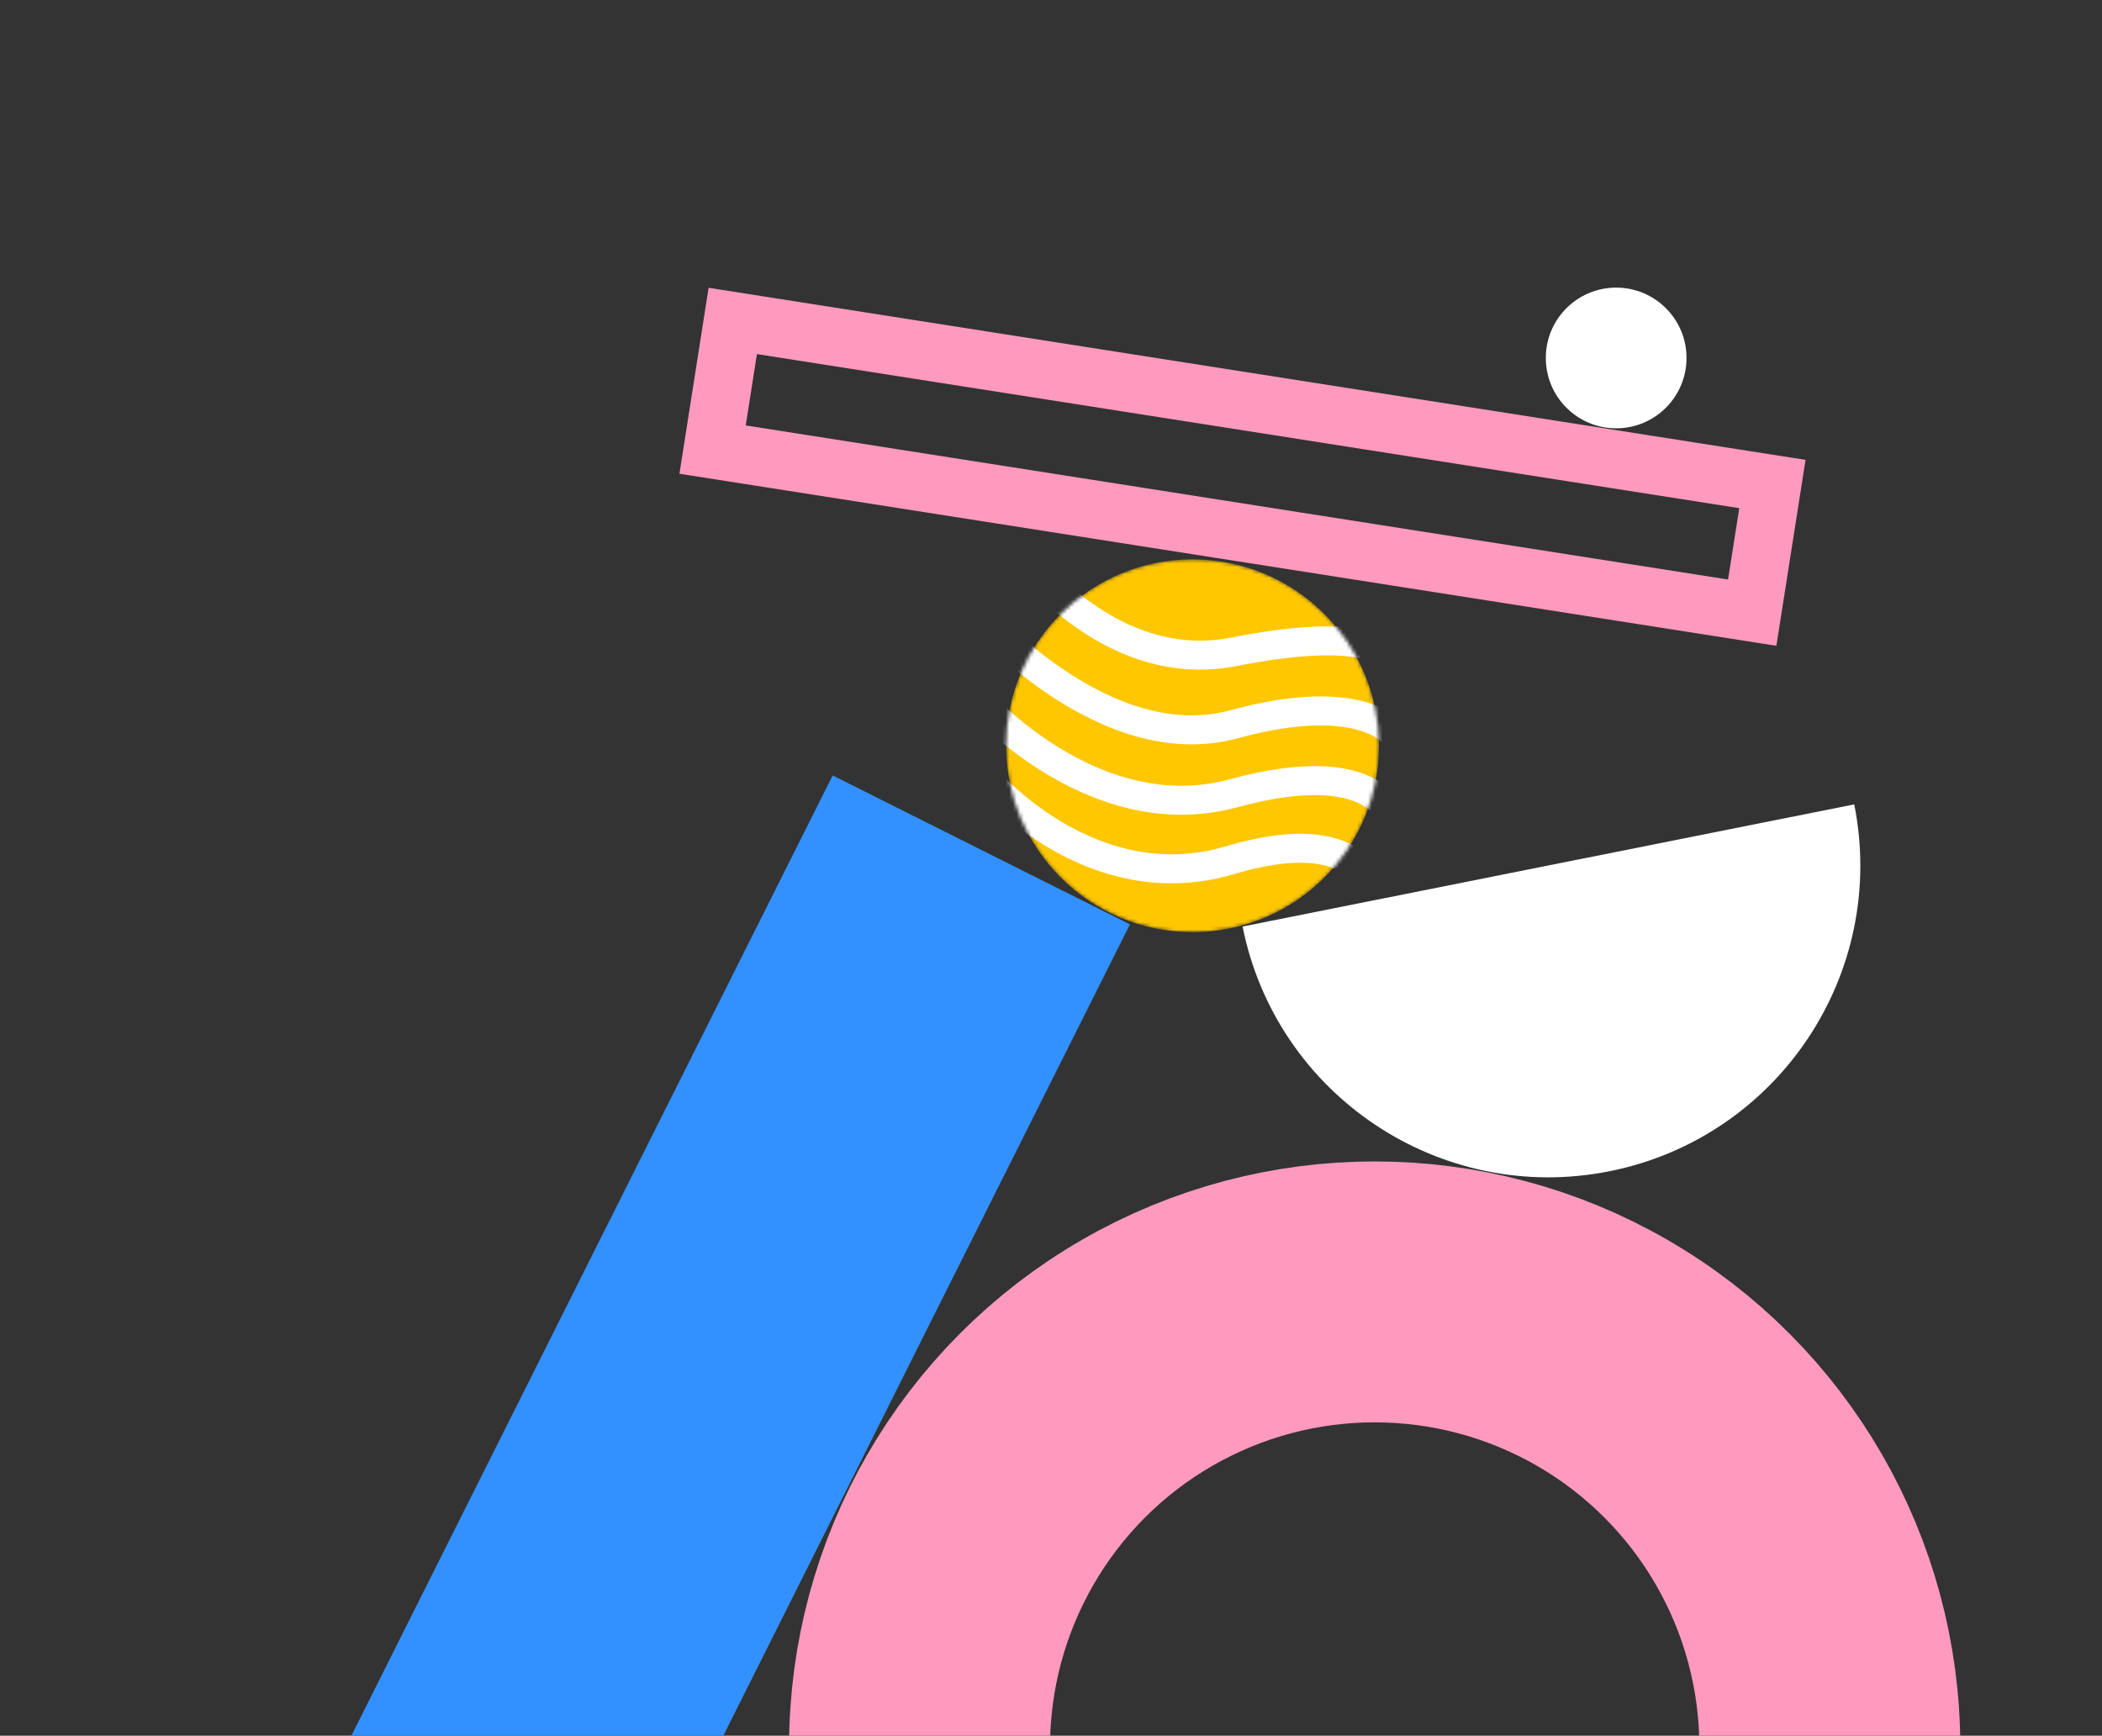 <svg fill="none" height="479" viewBox="0 0 580 479" width="580" xmlns="http://www.w3.org/2000/svg" xmlns:xlink="http://www.w3.org/1999/xlink"><rect x="0" y="0" width="580" height="479" fill="#333333" stroke="none"/><clipPath id="a"><path d="m0 0h580v479h-580z"/></clipPath><mask id="b" height="104" maskUnits="userSpaceOnUse" width="104" x="277" y="154"><circle cx="329.058" cy="205.804" fill="#ffc700" r="51.441"/></mask><g clip-path="url(#a)"><path d="m-6.66-9.146h35.934v290.35h-35.934z" stroke="#ff9abe" stroke-width="16" transform="matrix(.155 -.988 -.988 -.155 475.482 161.079)"/><path d="m444.104 323.224c46.606-9.308 76.842-54.636 67.534-101.242l-168.777 33.709c9.309 46.606 54.637 76.842 101.243 67.533z" fill="#fff"/><circle cx="379.312" cy="482.104" r="125.586" stroke="#ff9abe" stroke-width="72"/><path d="m0 0h91.758v312.609h-91.758z" fill="#3290ff" transform="matrix(-.894 -.448 -.448 .894 311.783 255.097)"/><circle cx="445.945" cy="98.787" fill="#fff" r="19.414"/><g mask="url(#b)"><circle cx="329.058" cy="205.804" fill="#ffc700" r="51.441"/><g stroke="#fff" stroke-width="8"><path d="m268.404 191.76s32.364 37.954 72.001 27.144c39.636-10.81 43.822 6.948 43.822 6.948"/><path d="m269.404 169.081s34.839 40.68 71.12 30.785c36.281-9.894 44.703 3.307 44.703 3.307"/><path d="m270.32 138.035s28.072 50.163 70.204 41.831 44.703 3.307 44.703 3.307"/><path d="m268.404 210.999s29.949 38.582 71.016 26.378c41.066-12.205 41.066 13.593 41.066 13.593"/></g></g></g></svg>
